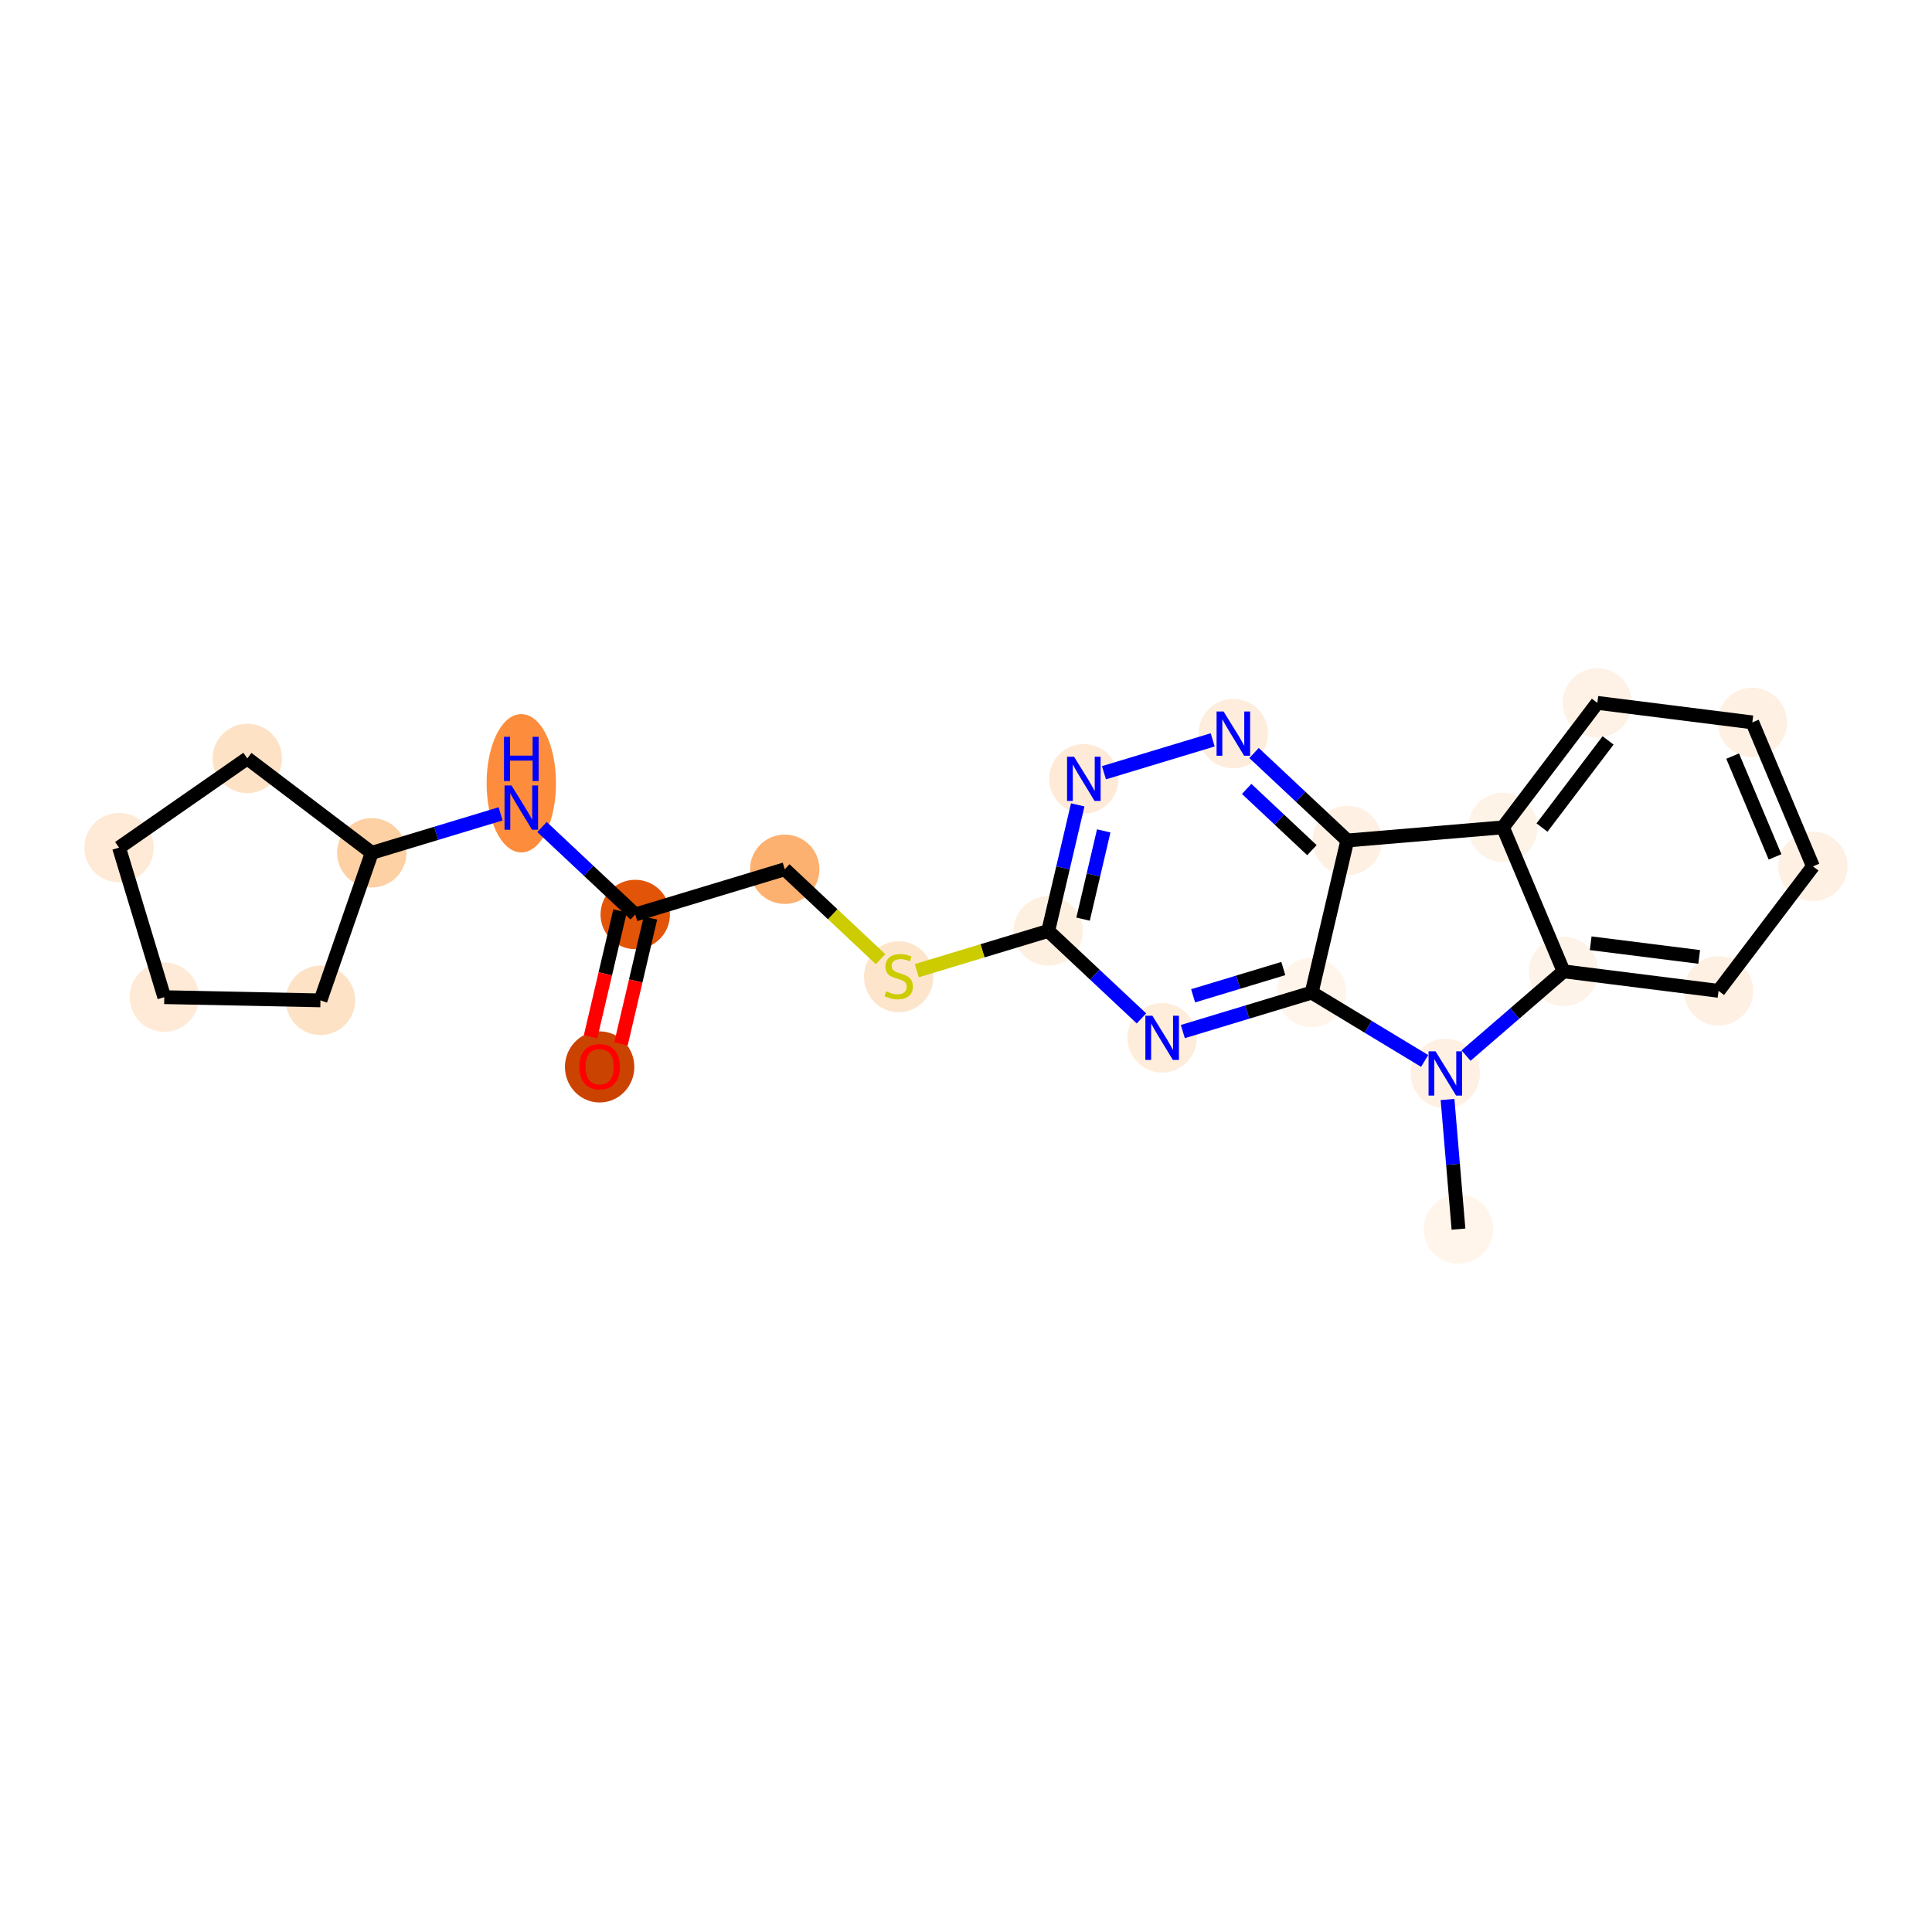 <?xml version='1.0' encoding='iso-8859-1'?>
<svg version='1.1' baseProfile='full'
              xmlns='http://www.w3.org/2000/svg'
                      xmlns:rdkit='http://www.rdkit.org/xml'
                      xmlns:xlink='http://www.w3.org/1999/xlink'
                  xml:space='preserve'
width='280px' height='280px' viewBox='0 0 280 280'>
<!-- END OF HEADER -->
<rect style='opacity:1.0;fill:#FFFFFF;stroke:none' width='280' height='280' x='0' y='0'> </rect>
<ellipse cx='211.374' cy='178.134' rx='4.528' ry='4.528'  style='fill:#FFF5EB;fill-rule:evenodd;stroke:#FFF5EB;stroke-width:1.0px;stroke-linecap:butt;stroke-linejoin:miter;stroke-opacity:1' />
<ellipse cx='209.469' cy='155.574' rx='4.528' ry='4.534'  style='fill:#FEF1E4;fill-rule:evenodd;stroke:#FEF1E4;stroke-width:1.0px;stroke-linecap:butt;stroke-linejoin:miter;stroke-opacity:1' />
<ellipse cx='226.601' cy='140.773' rx='4.528' ry='4.528'  style='fill:#FEF3E8;fill-rule:evenodd;stroke:#FEF3E8;stroke-width:1.0px;stroke-linecap:butt;stroke-linejoin:miter;stroke-opacity:1' />
<ellipse cx='249.064' cy='143.6' rx='4.528' ry='4.528'  style='fill:#FEF1E3;fill-rule:evenodd;stroke:#FEF1E3;stroke-width:1.0px;stroke-linecap:butt;stroke-linejoin:miter;stroke-opacity:1' />
<ellipse cx='262.745' cy='125.56' rx='4.528' ry='4.528'  style='fill:#FEF1E4;fill-rule:evenodd;stroke:#FEF1E4;stroke-width:1.0px;stroke-linecap:butt;stroke-linejoin:miter;stroke-opacity:1' />
<ellipse cx='253.962' cy='104.693' rx='4.528' ry='4.528'  style='fill:#FEF1E3;fill-rule:evenodd;stroke:#FEF1E3;stroke-width:1.0px;stroke-linecap:butt;stroke-linejoin:miter;stroke-opacity:1' />
<ellipse cx='231.499' cy='101.866' rx='4.528' ry='4.528'  style='fill:#FEF2E6;fill-rule:evenodd;stroke:#FEF2E6;stroke-width:1.0px;stroke-linecap:butt;stroke-linejoin:miter;stroke-opacity:1' />
<ellipse cx='217.818' cy='119.906' rx='4.528' ry='4.528'  style='fill:#FEF3E7;fill-rule:evenodd;stroke:#FEF3E7;stroke-width:1.0px;stroke-linecap:butt;stroke-linejoin:miter;stroke-opacity:1' />
<ellipse cx='195.258' cy='121.81' rx='4.528' ry='4.528'  style='fill:#FEF1E3;fill-rule:evenodd;stroke:#FEF1E3;stroke-width:1.0px;stroke-linecap:butt;stroke-linejoin:miter;stroke-opacity:1' />
<ellipse cx='178.747' cy='106.319' rx='4.528' ry='4.534'  style='fill:#FEEDDC;fill-rule:evenodd;stroke:#FEEDDC;stroke-width:1.0px;stroke-linecap:butt;stroke-linejoin:miter;stroke-opacity:1' />
<ellipse cx='157.076' cy='112.873' rx='4.528' ry='4.534'  style='fill:#FEEAD6;fill-rule:evenodd;stroke:#FEEAD6;stroke-width:1.0px;stroke-linecap:butt;stroke-linejoin:miter;stroke-opacity:1' />
<ellipse cx='151.916' cy='134.917' rx='4.528' ry='4.528'  style='fill:#FEF0E1;fill-rule:evenodd;stroke:#FEF0E1;stroke-width:1.0px;stroke-linecap:butt;stroke-linejoin:miter;stroke-opacity:1' />
<ellipse cx='130.245' cy='141.557' rx='4.528' ry='4.643'  style='fill:#FDE5CC;fill-rule:evenodd;stroke:#FDE5CC;stroke-width:1.0px;stroke-linecap:butt;stroke-linejoin:miter;stroke-opacity:1' />
<ellipse cx='113.734' cy='125.98' rx='4.528' ry='4.528'  style='fill:#FDB171;fill-rule:evenodd;stroke:#FDB171;stroke-width:1.0px;stroke-linecap:butt;stroke-linejoin:miter;stroke-opacity:1' />
<ellipse cx='92.063' cy='132.533' rx='4.528' ry='4.528'  style='fill:#E25407;fill-rule:evenodd;stroke:#E25407;stroke-width:1.0px;stroke-linecap:butt;stroke-linejoin:miter;stroke-opacity:1' />
<ellipse cx='86.903' cy='154.628' rx='4.528' ry='4.655'  style='fill:#CB4301;fill-rule:evenodd;stroke:#CB4301;stroke-width:1.0px;stroke-linecap:butt;stroke-linejoin:miter;stroke-opacity:1' />
<ellipse cx='75.552' cy='113.516' rx='4.528' ry='9.521'  style='fill:#FD8D3C;fill-rule:evenodd;stroke:#FD8D3C;stroke-width:1.0px;stroke-linecap:butt;stroke-linejoin:miter;stroke-opacity:1' />
<ellipse cx='53.88' cy='123.596' rx='4.528' ry='4.528'  style='fill:#FDD1A4;fill-rule:evenodd;stroke:#FDD1A4;stroke-width:1.0px;stroke-linecap:butt;stroke-linejoin:miter;stroke-opacity:1' />
<ellipse cx='46.444' cy='144.98' rx='4.528' ry='4.528'  style='fill:#FDE2C6;fill-rule:evenodd;stroke:#FDE2C6;stroke-width:1.0px;stroke-linecap:butt;stroke-linejoin:miter;stroke-opacity:1' />
<ellipse cx='23.809' cy='144.517' rx='4.528' ry='4.528'  style='fill:#FEEAD6;fill-rule:evenodd;stroke:#FEEAD6;stroke-width:1.0px;stroke-linecap:butt;stroke-linejoin:miter;stroke-opacity:1' />
<ellipse cx='17.255' cy='122.845' rx='4.528' ry='4.528'  style='fill:#FEEAD6;fill-rule:evenodd;stroke:#FEEAD6;stroke-width:1.0px;stroke-linecap:butt;stroke-linejoin:miter;stroke-opacity:1' />
<ellipse cx='35.841' cy='109.916' rx='4.528' ry='4.528'  style='fill:#FDE2C6;fill-rule:evenodd;stroke:#FDE2C6;stroke-width:1.0px;stroke-linecap:butt;stroke-linejoin:miter;stroke-opacity:1' />
<ellipse cx='168.427' cy='150.408' rx='4.528' ry='4.534'  style='fill:#FEEDDB;fill-rule:evenodd;stroke:#FEEDDB;stroke-width:1.0px;stroke-linecap:butt;stroke-linejoin:miter;stroke-opacity:1' />
<ellipse cx='190.098' cy='143.855' rx='4.528' ry='4.528'  style='fill:#FFF5EB;fill-rule:evenodd;stroke:#FFF5EB;stroke-width:1.0px;stroke-linecap:butt;stroke-linejoin:miter;stroke-opacity:1' />
<path class='bond-0 atom-0 atom-1' d='M 211.374,178.134 L 210.581,168.74' style='fill:none;fill-rule:evenodd;stroke:#000000;stroke-width:2.0px;stroke-linecap:butt;stroke-linejoin:miter;stroke-opacity:1' />
<path class='bond-0 atom-0 atom-1' d='M 210.581,168.74 L 209.788,159.346' style='fill:none;fill-rule:evenodd;stroke:#0000FF;stroke-width:2.0px;stroke-linecap:butt;stroke-linejoin:miter;stroke-opacity:1' />
<path class='bond-1 atom-1 atom-2' d='M 212.467,152.984 L 219.534,146.879' style='fill:none;fill-rule:evenodd;stroke:#0000FF;stroke-width:2.0px;stroke-linecap:butt;stroke-linejoin:miter;stroke-opacity:1' />
<path class='bond-1 atom-1 atom-2' d='M 219.534,146.879 L 226.601,140.773' style='fill:none;fill-rule:evenodd;stroke:#000000;stroke-width:2.0px;stroke-linecap:butt;stroke-linejoin:miter;stroke-opacity:1' />
<path class='bond-23 atom-23 atom-1' d='M 190.098,143.855 L 198.285,148.808' style='fill:none;fill-rule:evenodd;stroke:#000000;stroke-width:2.0px;stroke-linecap:butt;stroke-linejoin:miter;stroke-opacity:1' />
<path class='bond-23 atom-23 atom-1' d='M 198.285,148.808 L 206.472,153.761' style='fill:none;fill-rule:evenodd;stroke:#0000FF;stroke-width:2.0px;stroke-linecap:butt;stroke-linejoin:miter;stroke-opacity:1' />
<path class='bond-2 atom-2 atom-3' d='M 226.601,140.773 L 249.064,143.6' style='fill:none;fill-rule:evenodd;stroke:#000000;stroke-width:2.0px;stroke-linecap:butt;stroke-linejoin:miter;stroke-opacity:1' />
<path class='bond-2 atom-2 atom-3' d='M 230.536,136.704 L 246.26,138.684' style='fill:none;fill-rule:evenodd;stroke:#000000;stroke-width:2.0px;stroke-linecap:butt;stroke-linejoin:miter;stroke-opacity:1' />
<path class='bond-24 atom-7 atom-2' d='M 217.818,119.906 L 226.601,140.773' style='fill:none;fill-rule:evenodd;stroke:#000000;stroke-width:2.0px;stroke-linecap:butt;stroke-linejoin:miter;stroke-opacity:1' />
<path class='bond-3 atom-3 atom-4' d='M 249.064,143.6 L 262.745,125.56' style='fill:none;fill-rule:evenodd;stroke:#000000;stroke-width:2.0px;stroke-linecap:butt;stroke-linejoin:miter;stroke-opacity:1' />
<path class='bond-4 atom-4 atom-5' d='M 262.745,125.56 L 253.962,104.693' style='fill:none;fill-rule:evenodd;stroke:#000000;stroke-width:2.0px;stroke-linecap:butt;stroke-linejoin:miter;stroke-opacity:1' />
<path class='bond-4 atom-4 atom-5' d='M 257.254,124.187 L 251.106,109.58' style='fill:none;fill-rule:evenodd;stroke:#000000;stroke-width:2.0px;stroke-linecap:butt;stroke-linejoin:miter;stroke-opacity:1' />
<path class='bond-5 atom-5 atom-6' d='M 253.962,104.693 L 231.499,101.866' style='fill:none;fill-rule:evenodd;stroke:#000000;stroke-width:2.0px;stroke-linecap:butt;stroke-linejoin:miter;stroke-opacity:1' />
<path class='bond-6 atom-6 atom-7' d='M 231.499,101.866 L 217.818,119.906' style='fill:none;fill-rule:evenodd;stroke:#000000;stroke-width:2.0px;stroke-linecap:butt;stroke-linejoin:miter;stroke-opacity:1' />
<path class='bond-6 atom-6 atom-7' d='M 233.055,107.308 L 223.478,119.936' style='fill:none;fill-rule:evenodd;stroke:#000000;stroke-width:2.0px;stroke-linecap:butt;stroke-linejoin:miter;stroke-opacity:1' />
<path class='bond-7 atom-7 atom-8' d='M 217.818,119.906 L 195.258,121.81' style='fill:none;fill-rule:evenodd;stroke:#000000;stroke-width:2.0px;stroke-linecap:butt;stroke-linejoin:miter;stroke-opacity:1' />
<path class='bond-8 atom-8 atom-9' d='M 195.258,121.81 L 188.502,115.471' style='fill:none;fill-rule:evenodd;stroke:#000000;stroke-width:2.0px;stroke-linecap:butt;stroke-linejoin:miter;stroke-opacity:1' />
<path class='bond-8 atom-8 atom-9' d='M 188.502,115.471 L 181.745,109.132' style='fill:none;fill-rule:evenodd;stroke:#0000FF;stroke-width:2.0px;stroke-linecap:butt;stroke-linejoin:miter;stroke-opacity:1' />
<path class='bond-8 atom-8 atom-9' d='M 190.133,123.211 L 185.403,118.773' style='fill:none;fill-rule:evenodd;stroke:#000000;stroke-width:2.0px;stroke-linecap:butt;stroke-linejoin:miter;stroke-opacity:1' />
<path class='bond-8 atom-8 atom-9' d='M 185.403,118.773 L 180.674,114.336' style='fill:none;fill-rule:evenodd;stroke:#0000FF;stroke-width:2.0px;stroke-linecap:butt;stroke-linejoin:miter;stroke-opacity:1' />
<path class='bond-25 atom-23 atom-8' d='M 190.098,143.855 L 195.258,121.81' style='fill:none;fill-rule:evenodd;stroke:#000000;stroke-width:2.0px;stroke-linecap:butt;stroke-linejoin:miter;stroke-opacity:1' />
<path class='bond-9 atom-9 atom-10' d='M 175.75,107.226 L 159.995,111.99' style='fill:none;fill-rule:evenodd;stroke:#0000FF;stroke-width:2.0px;stroke-linecap:butt;stroke-linejoin:miter;stroke-opacity:1' />
<path class='bond-10 atom-10 atom-11' d='M 156.193,116.645 L 154.055,125.781' style='fill:none;fill-rule:evenodd;stroke:#0000FF;stroke-width:2.0px;stroke-linecap:butt;stroke-linejoin:miter;stroke-opacity:1' />
<path class='bond-10 atom-10 atom-11' d='M 154.055,125.781 L 151.916,134.917' style='fill:none;fill-rule:evenodd;stroke:#000000;stroke-width:2.0px;stroke-linecap:butt;stroke-linejoin:miter;stroke-opacity:1' />
<path class='bond-10 atom-10 atom-11' d='M 159.961,120.418 L 158.464,126.813' style='fill:none;fill-rule:evenodd;stroke:#0000FF;stroke-width:2.0px;stroke-linecap:butt;stroke-linejoin:miter;stroke-opacity:1' />
<path class='bond-10 atom-10 atom-11' d='M 158.464,126.813 L 156.967,133.208' style='fill:none;fill-rule:evenodd;stroke:#000000;stroke-width:2.0px;stroke-linecap:butt;stroke-linejoin:miter;stroke-opacity:1' />
<path class='bond-11 atom-11 atom-12' d='M 151.916,134.917 L 142.391,137.798' style='fill:none;fill-rule:evenodd;stroke:#000000;stroke-width:2.0px;stroke-linecap:butt;stroke-linejoin:miter;stroke-opacity:1' />
<path class='bond-11 atom-11 atom-12' d='M 142.391,137.798 L 132.867,140.678' style='fill:none;fill-rule:evenodd;stroke:#CCCC00;stroke-width:2.0px;stroke-linecap:butt;stroke-linejoin:miter;stroke-opacity:1' />
<path class='bond-21 atom-11 atom-22' d='M 151.916,134.917 L 158.673,141.257' style='fill:none;fill-rule:evenodd;stroke:#000000;stroke-width:2.0px;stroke-linecap:butt;stroke-linejoin:miter;stroke-opacity:1' />
<path class='bond-21 atom-11 atom-22' d='M 158.673,141.257 L 165.43,147.596' style='fill:none;fill-rule:evenodd;stroke:#0000FF;stroke-width:2.0px;stroke-linecap:butt;stroke-linejoin:miter;stroke-opacity:1' />
<path class='bond-12 atom-12 atom-13' d='M 127.623,139.011 L 120.679,132.496' style='fill:none;fill-rule:evenodd;stroke:#CCCC00;stroke-width:2.0px;stroke-linecap:butt;stroke-linejoin:miter;stroke-opacity:1' />
<path class='bond-12 atom-12 atom-13' d='M 120.679,132.496 L 113.734,125.98' style='fill:none;fill-rule:evenodd;stroke:#000000;stroke-width:2.0px;stroke-linecap:butt;stroke-linejoin:miter;stroke-opacity:1' />
<path class='bond-13 atom-13 atom-14' d='M 113.734,125.98 L 92.063,132.533' style='fill:none;fill-rule:evenodd;stroke:#000000;stroke-width:2.0px;stroke-linecap:butt;stroke-linejoin:miter;stroke-opacity:1' />
<path class='bond-14 atom-14 atom-15' d='M 89.858,132.017 L 87.724,141.136' style='fill:none;fill-rule:evenodd;stroke:#000000;stroke-width:2.0px;stroke-linecap:butt;stroke-linejoin:miter;stroke-opacity:1' />
<path class='bond-14 atom-14 atom-15' d='M 87.724,141.136 L 85.59,150.254' style='fill:none;fill-rule:evenodd;stroke:#FF0000;stroke-width:2.0px;stroke-linecap:butt;stroke-linejoin:miter;stroke-opacity:1' />
<path class='bond-14 atom-14 atom-15' d='M 94.267,133.049 L 92.133,142.168' style='fill:none;fill-rule:evenodd;stroke:#000000;stroke-width:2.0px;stroke-linecap:butt;stroke-linejoin:miter;stroke-opacity:1' />
<path class='bond-14 atom-14 atom-15' d='M 92.133,142.168 L 89.999,151.286' style='fill:none;fill-rule:evenodd;stroke:#FF0000;stroke-width:2.0px;stroke-linecap:butt;stroke-linejoin:miter;stroke-opacity:1' />
<path class='bond-15 atom-14 atom-16' d='M 92.063,132.533 L 85.306,126.194' style='fill:none;fill-rule:evenodd;stroke:#000000;stroke-width:2.0px;stroke-linecap:butt;stroke-linejoin:miter;stroke-opacity:1' />
<path class='bond-15 atom-14 atom-16' d='M 85.306,126.194 L 78.549,119.855' style='fill:none;fill-rule:evenodd;stroke:#0000FF;stroke-width:2.0px;stroke-linecap:butt;stroke-linejoin:miter;stroke-opacity:1' />
<path class='bond-16 atom-16 atom-17' d='M 72.554,117.949 L 63.217,120.773' style='fill:none;fill-rule:evenodd;stroke:#0000FF;stroke-width:2.0px;stroke-linecap:butt;stroke-linejoin:miter;stroke-opacity:1' />
<path class='bond-16 atom-16 atom-17' d='M 63.217,120.773 L 53.88,123.596' style='fill:none;fill-rule:evenodd;stroke:#000000;stroke-width:2.0px;stroke-linecap:butt;stroke-linejoin:miter;stroke-opacity:1' />
<path class='bond-17 atom-17 atom-18' d='M 53.88,123.596 L 46.444,144.98' style='fill:none;fill-rule:evenodd;stroke:#000000;stroke-width:2.0px;stroke-linecap:butt;stroke-linejoin:miter;stroke-opacity:1' />
<path class='bond-26 atom-21 atom-17' d='M 35.841,109.916 L 53.88,123.596' style='fill:none;fill-rule:evenodd;stroke:#000000;stroke-width:2.0px;stroke-linecap:butt;stroke-linejoin:miter;stroke-opacity:1' />
<path class='bond-18 atom-18 atom-19' d='M 46.444,144.98 L 23.809,144.517' style='fill:none;fill-rule:evenodd;stroke:#000000;stroke-width:2.0px;stroke-linecap:butt;stroke-linejoin:miter;stroke-opacity:1' />
<path class='bond-19 atom-19 atom-20' d='M 23.809,144.517 L 17.255,122.845' style='fill:none;fill-rule:evenodd;stroke:#000000;stroke-width:2.0px;stroke-linecap:butt;stroke-linejoin:miter;stroke-opacity:1' />
<path class='bond-20 atom-20 atom-21' d='M 17.255,122.845 L 35.841,109.916' style='fill:none;fill-rule:evenodd;stroke:#000000;stroke-width:2.0px;stroke-linecap:butt;stroke-linejoin:miter;stroke-opacity:1' />
<path class='bond-22 atom-22 atom-23' d='M 171.425,149.502 L 180.762,146.678' style='fill:none;fill-rule:evenodd;stroke:#0000FF;stroke-width:2.0px;stroke-linecap:butt;stroke-linejoin:miter;stroke-opacity:1' />
<path class='bond-22 atom-22 atom-23' d='M 180.762,146.678 L 190.098,143.855' style='fill:none;fill-rule:evenodd;stroke:#000000;stroke-width:2.0px;stroke-linecap:butt;stroke-linejoin:miter;stroke-opacity:1' />
<path class='bond-22 atom-22 atom-23' d='M 172.915,144.32 L 179.451,142.344' style='fill:none;fill-rule:evenodd;stroke:#0000FF;stroke-width:2.0px;stroke-linecap:butt;stroke-linejoin:miter;stroke-opacity:1' />
<path class='bond-22 atom-22 atom-23' d='M 179.451,142.344 L 185.987,140.368' style='fill:none;fill-rule:evenodd;stroke:#000000;stroke-width:2.0px;stroke-linecap:butt;stroke-linejoin:miter;stroke-opacity:1' />
<path  class='atom-1' d='M 208.052 152.368
L 210.153 155.764
Q 210.361 156.1, 210.696 156.706
Q 211.032 157.313, 211.05 157.349
L 211.05 152.368
L 211.901 152.368
L 211.901 158.78
L 211.022 158.78
L 208.768 155.067
Q 208.505 154.632, 208.224 154.134
Q 207.952 153.636, 207.871 153.482
L 207.871 158.78
L 207.038 158.78
L 207.038 152.368
L 208.052 152.368
' fill='#0000FF'/>
<path  class='atom-9' d='M 177.33 103.113
L 179.431 106.509
Q 179.639 106.844, 179.974 107.451
Q 180.309 108.058, 180.327 108.094
L 180.327 103.113
L 181.179 103.113
L 181.179 109.525
L 180.3 109.525
L 178.045 105.812
Q 177.783 105.377, 177.502 104.879
Q 177.23 104.381, 177.149 104.227
L 177.149 109.525
L 176.316 109.525
L 176.316 103.113
L 177.33 103.113
' fill='#0000FF'/>
<path  class='atom-10' d='M 155.659 109.667
L 157.76 113.063
Q 157.968 113.398, 158.303 114.005
Q 158.638 114.612, 158.656 114.648
L 158.656 109.667
L 159.508 109.667
L 159.508 116.079
L 158.629 116.079
L 156.374 112.366
Q 156.112 111.931, 155.831 111.433
Q 155.559 110.935, 155.478 110.781
L 155.478 116.079
L 154.645 116.079
L 154.645 109.667
L 155.659 109.667
' fill='#0000FF'/>
<path  class='atom-12' d='M 128.434 143.672
Q 128.506 143.699, 128.805 143.825
Q 129.104 143.952, 129.43 144.034
Q 129.765 144.106, 130.091 144.106
Q 130.698 144.106, 131.051 143.816
Q 131.404 143.518, 131.404 143.001
Q 131.404 142.648, 131.223 142.431
Q 131.051 142.213, 130.779 142.096
Q 130.508 141.978, 130.055 141.842
Q 129.484 141.67, 129.14 141.507
Q 128.805 141.344, 128.561 141
Q 128.325 140.656, 128.325 140.076
Q 128.325 139.27, 128.868 138.772
Q 129.421 138.274, 130.508 138.274
Q 131.25 138.274, 132.092 138.627
L 131.884 139.325
Q 131.114 139.008, 130.535 139.008
Q 129.91 139.008, 129.566 139.27
Q 129.222 139.524, 129.231 139.968
Q 129.231 140.312, 129.403 140.52
Q 129.584 140.728, 129.837 140.846
Q 130.1 140.964, 130.535 141.1
Q 131.114 141.281, 131.458 141.462
Q 131.803 141.643, 132.047 142.014
Q 132.301 142.376, 132.301 143.001
Q 132.301 143.889, 131.703 144.369
Q 131.114 144.84, 130.127 144.84
Q 129.557 144.84, 129.122 144.713
Q 128.696 144.595, 128.189 144.387
L 128.434 143.672
' fill='#CCCC00'/>
<path  class='atom-15' d='M 83.96 154.596
Q 83.96 153.057, 84.72 152.196
Q 85.481 151.336, 86.903 151.336
Q 88.325 151.336, 89.085 152.196
Q 89.846 153.057, 89.846 154.596
Q 89.846 156.154, 89.076 157.041
Q 88.306 157.92, 86.903 157.92
Q 85.49 157.92, 84.72 157.041
Q 83.96 156.163, 83.96 154.596
M 86.903 157.195
Q 87.881 157.195, 88.406 156.543
Q 88.94 155.882, 88.94 154.596
Q 88.94 153.337, 88.406 152.703
Q 87.881 152.06, 86.903 152.06
Q 85.925 152.06, 85.39 152.694
Q 84.865 153.328, 84.865 154.596
Q 84.865 155.891, 85.39 156.543
Q 85.925 157.195, 86.903 157.195
' fill='#FF0000'/>
<path  class='atom-16' d='M 74.134 113.837
L 76.235 117.233
Q 76.444 117.568, 76.779 118.175
Q 77.114 118.781, 77.132 118.818
L 77.132 113.837
L 77.983 113.837
L 77.983 120.248
L 77.105 120.248
L 74.85 116.535
Q 74.587 116.101, 74.306 115.603
Q 74.035 115.105, 73.953 114.951
L 73.953 120.248
L 73.12 120.248
L 73.12 113.837
L 74.134 113.837
' fill='#0000FF'/>
<path  class='atom-16' d='M 73.043 106.784
L 73.912 106.784
L 73.912 109.51
L 77.191 109.51
L 77.191 106.784
L 78.06 106.784
L 78.06 113.195
L 77.191 113.195
L 77.191 110.234
L 73.912 110.234
L 73.912 113.195
L 73.043 113.195
L 73.043 106.784
' fill='#0000FF'/>
<path  class='atom-22' d='M 167.01 147.202
L 169.111 150.598
Q 169.319 150.934, 169.654 151.54
Q 169.989 152.147, 170.007 152.183
L 170.007 147.202
L 170.859 147.202
L 170.859 153.614
L 169.98 153.614
L 167.725 149.901
Q 167.463 149.466, 167.182 148.968
Q 166.91 148.47, 166.829 148.316
L 166.829 153.614
L 165.996 153.614
L 165.996 147.202
L 167.01 147.202
' fill='#0000FF'/>
</svg>

